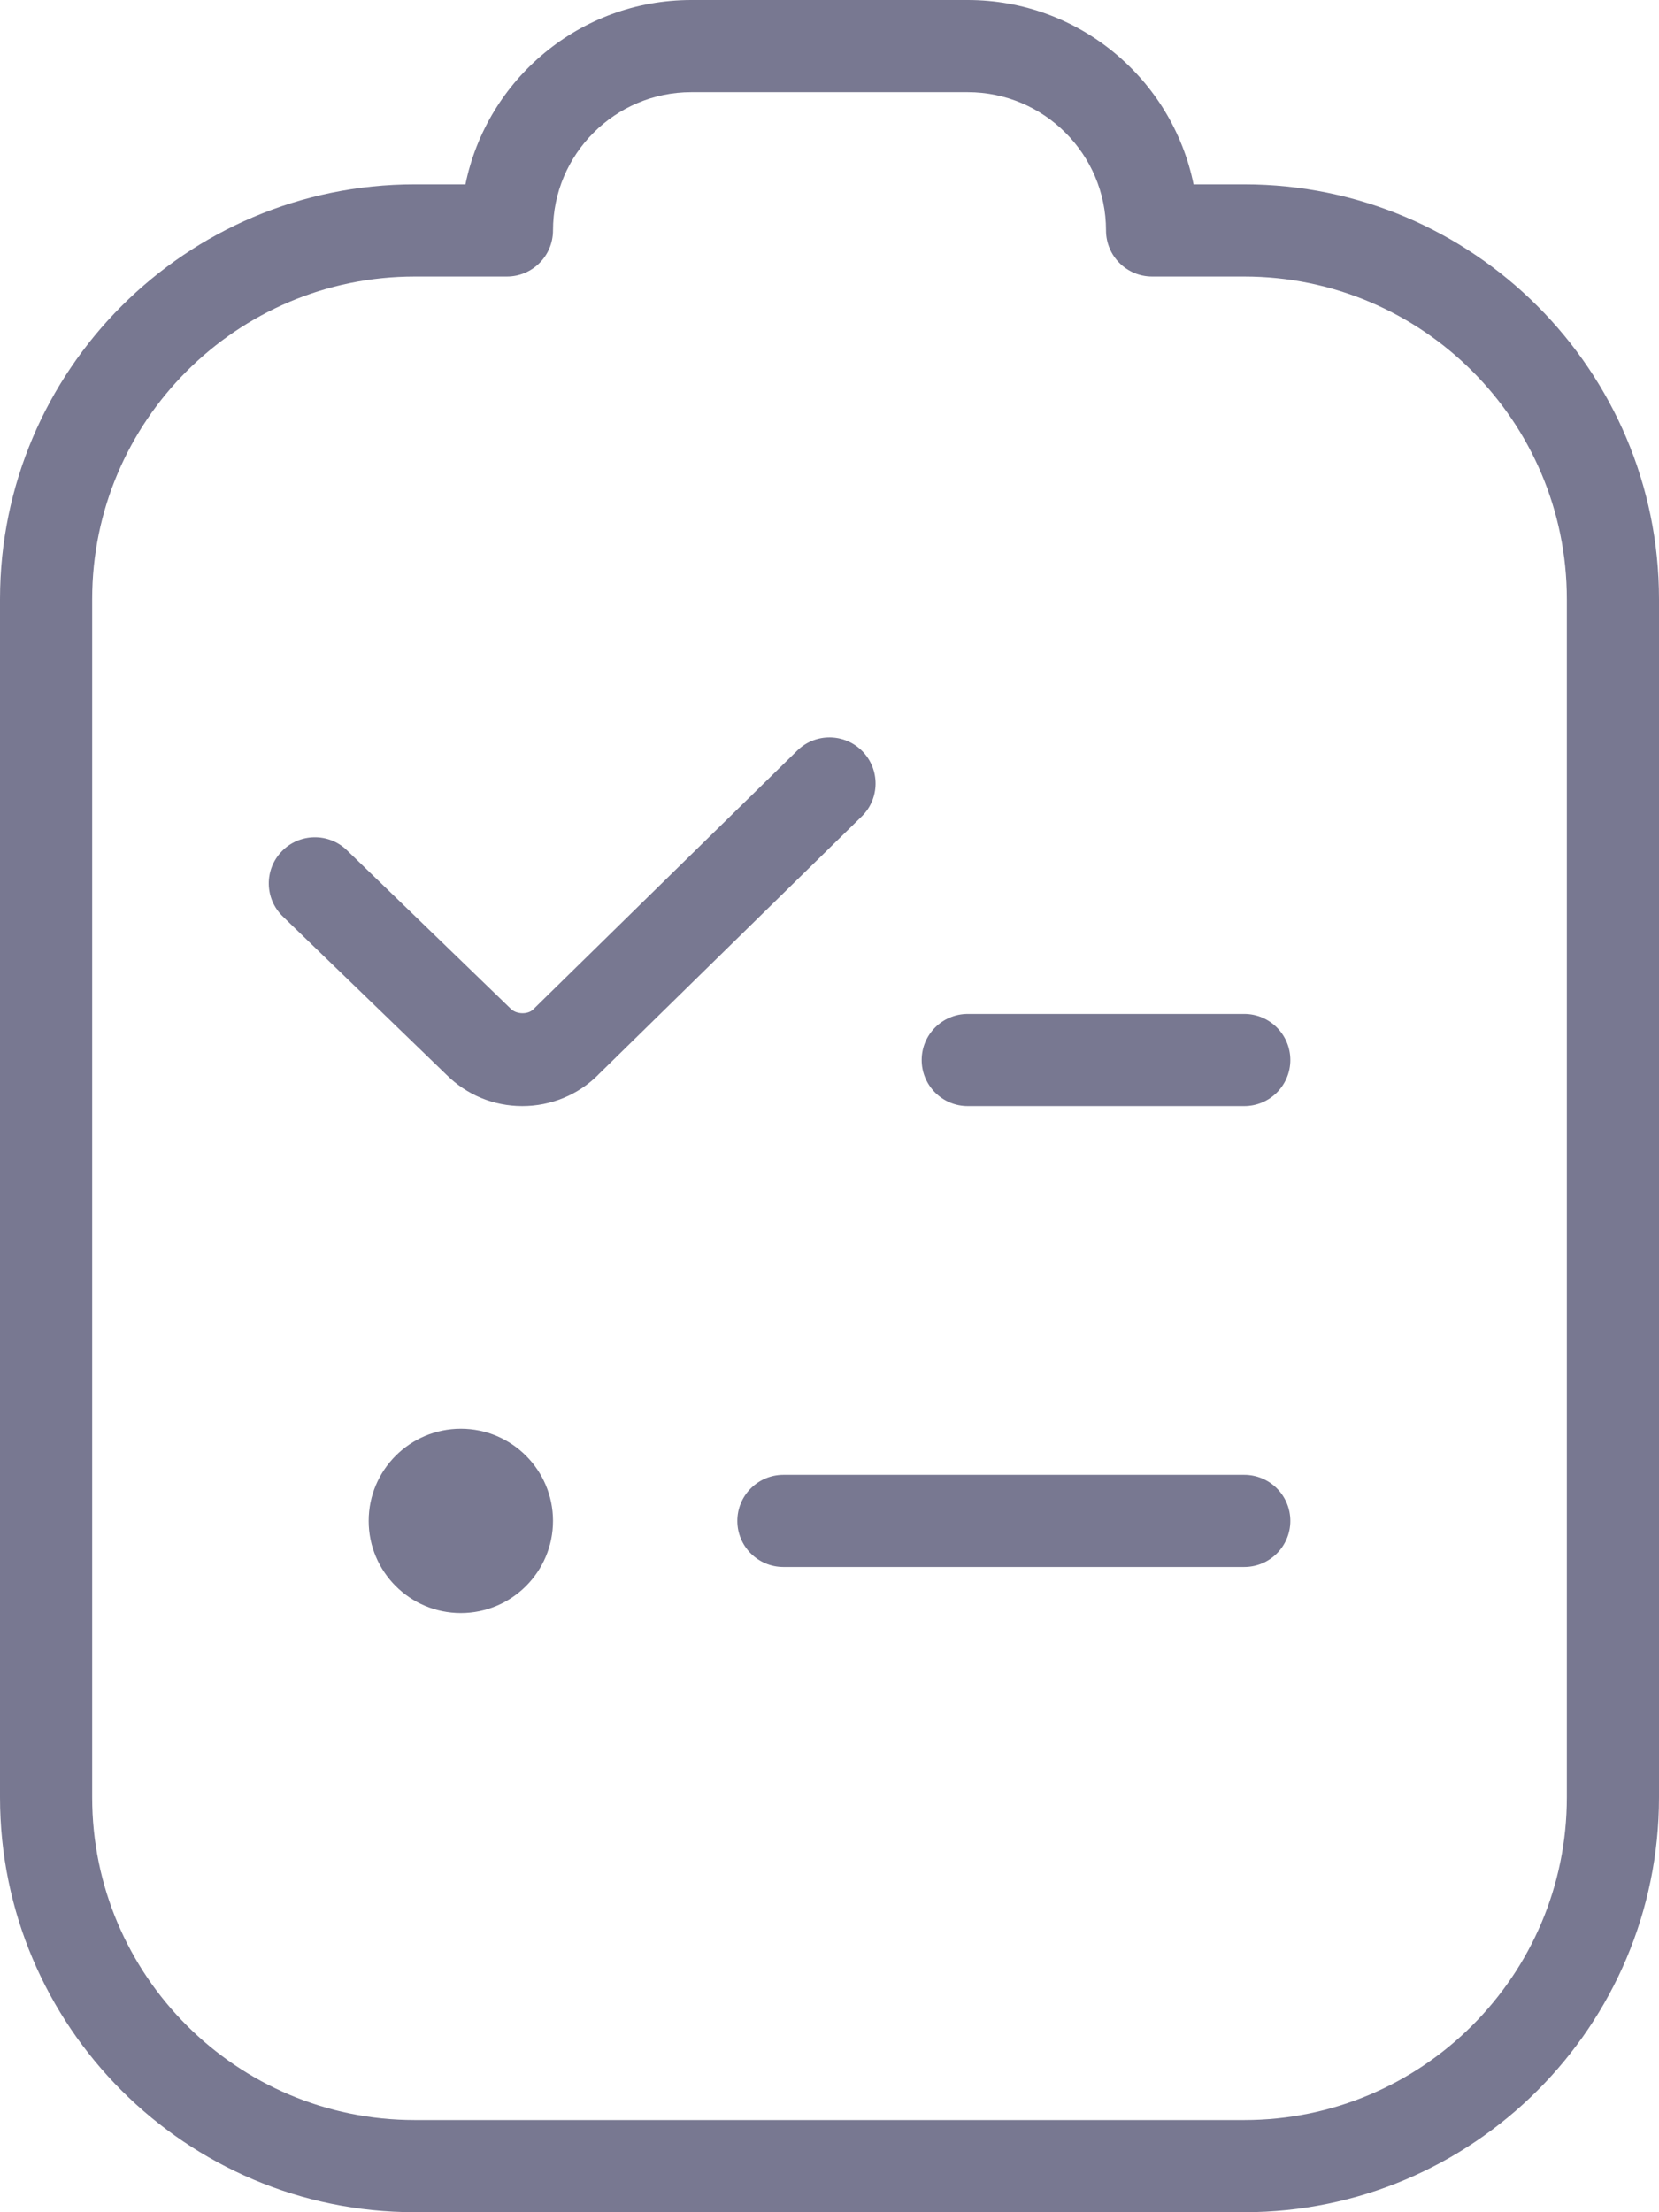 <svg width="18" height="24" viewBox="0 0 18 24" fill="none" xmlns="http://www.w3.org/2000/svg">
<path d="M13.5 12H10.5C10.224 12 10 11.776 10 11.5C10 11.224 10.224 11 10.5 11H13.5C13.776 11 14 11.224 14 11.5C14 11.776 13.776 12 13.5 12ZM14 16.5C14 16.224 13.776 16 13.5 16H8.5C8.224 16 8 16.224 8 16.5C8 16.776 8.224 17 8.5 17H13.5C13.776 17 14 16.776 14 16.5ZM18 19.5V6.5C18 4.019 15.981 2 13.5 2H12.95C12.718 0.86 11.708 0 10.5 0H7.5C6.292 0 5.283 0.86 5.05 2H4.5C2.019 2 0 4.019 0 6.5V19.5C0 21.981 2.019 24 4.5 24H13.5C15.981 24 18 21.981 18 19.5ZM5.5 3C5.776 3 6 2.776 6 2.5C6 1.673 6.673 1 7.5 1H10.5C11.327 1 12 1.673 12 2.5C12 2.776 12.224 3 12.5 3H13.5C15.43 3 17 4.57 17 6.5V19.5C17 21.43 15.43 23 13.5 23H4.5C2.57 23 1 21.43 1 19.5V6.5C1 4.57 2.57 3 4.5 3H5.5ZM5 15.5C4.448 15.5 4 15.948 4 16.5C4 17.052 4.448 17.5 5 17.5C5.552 17.5 6 17.052 6 16.5C6 15.948 5.552 15.5 5 15.5ZM6.488 11.662L9.35 8.857C9.547 8.664 9.55 8.347 9.357 8.15C9.164 7.953 8.847 7.949 8.65 8.143L5.785 10.951C5.729 11.007 5.605 11.006 5.543 10.945L3.764 9.224C3.566 9.032 3.249 9.037 3.057 9.236C2.865 9.434 2.87 9.751 3.069 9.943L4.842 11.658C5.062 11.878 5.355 12 5.667 12C5.979 12 6.272 11.878 6.489 11.662H6.488Z" fill="#787891"/>
</svg>
